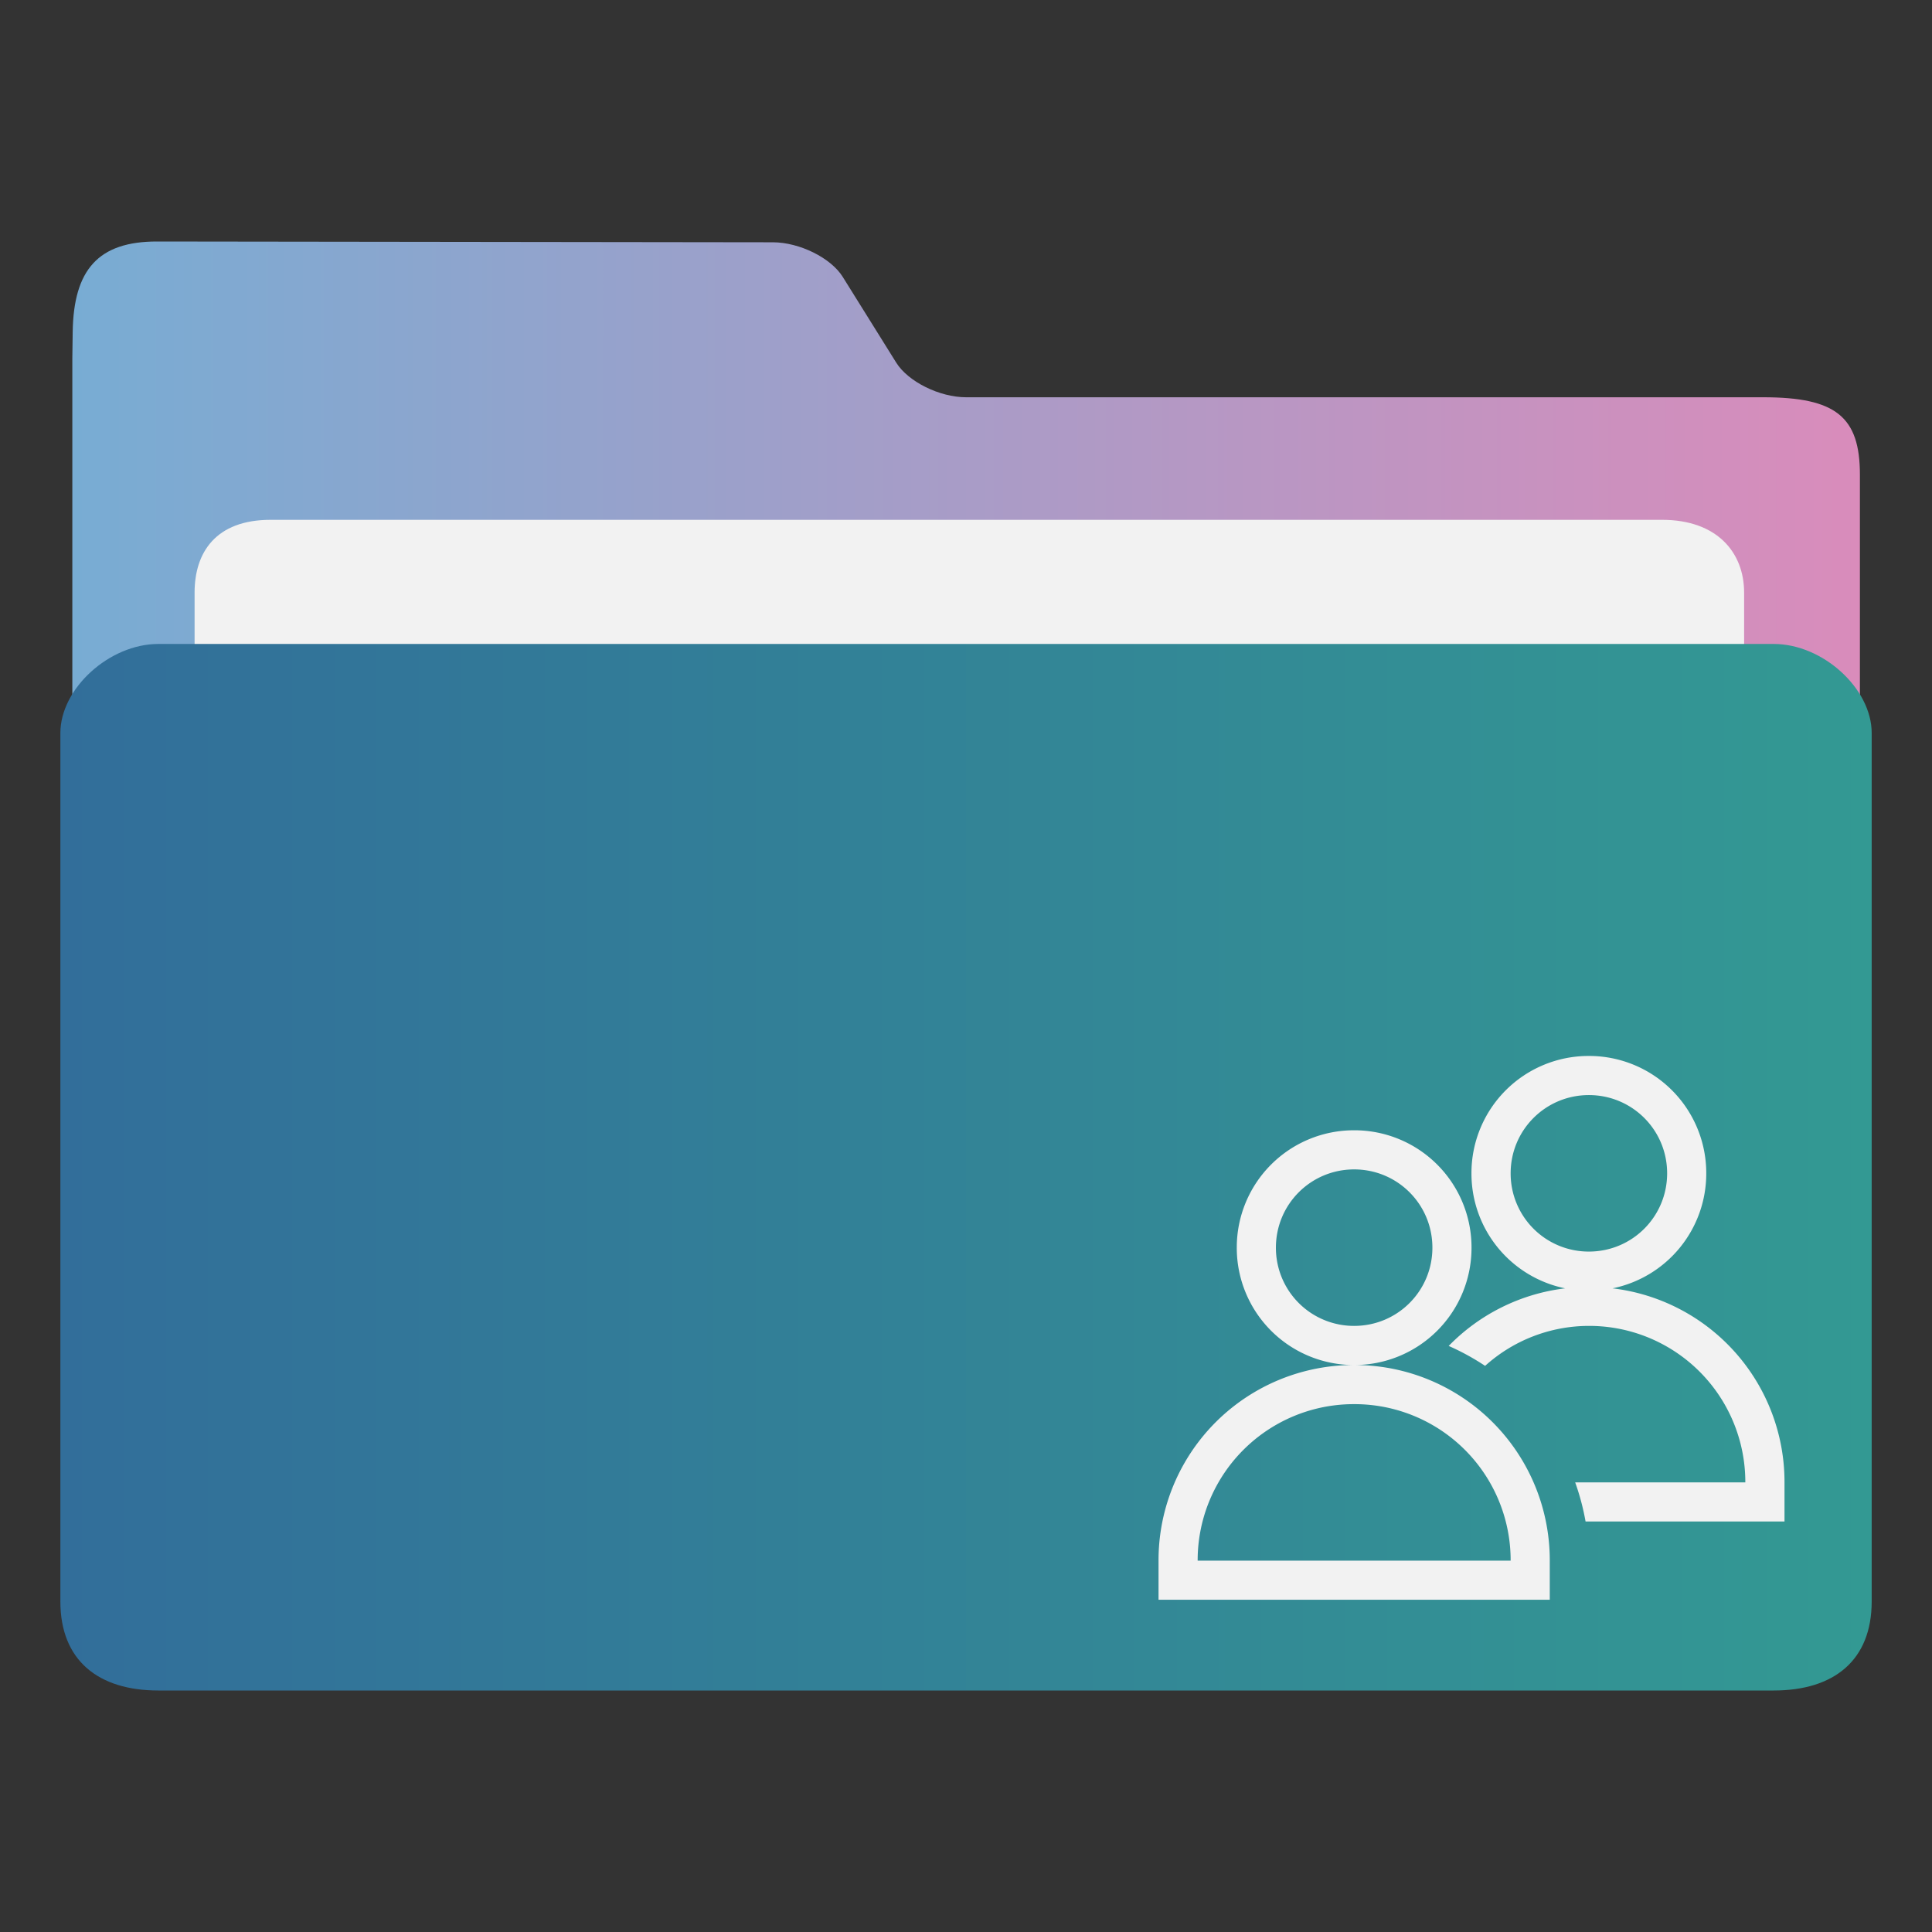 <svg xmlns="http://www.w3.org/2000/svg" width="32" height="32"><rect width="100%" height="100%" fill="#333333" stroke="none"/><defs><linearGradient id="a" x1="385.769" x2="415.377" y1="531.2" y2="531.2" gradientTransform="translate(-384.571 -515.798)" gradientUnits="userSpaceOnUse"><stop offset="0" stop-color="#78acd3"/><stop offset="1" stop-color="#d98cbb"/></linearGradient><linearGradient id="b" x1="385.571" x2="415.571" y1="535.131" y2="535.131" gradientTransform="translate(-384.571 -515.798)" gradientUnits="userSpaceOnUse"><stop offset="0" stop-color="#326e9a"/><stop offset="1" stop-color="#339993"/></linearGradient></defs><path fill="url(#a)" d="M16.002 6.58c-.44 0-.961-.258-1.158-.574l-.885-1.419c-.196-.316-.717-.573-1.157-.574L2.601 4c-.973-.001-1.383.467-1.397 1.502l-.006.436v19.569c0 .353 1.16 1.283 1.6 1.283h26.408c.44 0 1.6-.93 1.6-1.283V7.863c0-.962-.4-1.283-1.6-1.283z" style="fill:url(#a)"/><path fill="#f2f2f2" d="M28.889 13.43c0 .663-.398 1.205-1.309 1.205H4.482c-.911 0-1.259-.542-1.259-1.205V9.815c0-.663.349-1.205 1.259-1.205H27.53c.911 0 1.358.542 1.358 1.205z"/><path fill="url(#b)" d="M29.379 10.666H2.622c-.811 0-1.622.738-1.622 1.475v14.384C1 27.501 1.627 28 2.622 28h26.757c.998 0 1.622-.5 1.622-1.475V12.141c0-.738-.811-1.475-1.622-1.475" style="fill:url(#b)"/><path d="M26.316 17.49a1.94 1.94 0 0 0-1.944 1.944 1.94 1.94 0 0 0 1.552 1.905 3.23 3.23 0 0 0-1.929.954 4 4 0 0 1 .603.33 2.57 2.57 0 0 1 1.718-.662 2.586 2.586 0 0 1 2.592 2.592H26.09a4 4 0 0 1 .172.648h3.295v-.648a3.23 3.23 0 0 0-2.848-3.214 1.94 1.94 0 0 0 1.552-1.905 1.94 1.94 0 0 0-1.944-1.944m0 .648c.718 0 1.296.578 1.296 1.296s-.578 1.296-1.296 1.296a1.293 1.293 0 0 1-1.296-1.296c0-.718.578-1.296 1.296-1.296m-3.888.583a1.94 1.94 0 0 0-1.944 1.944 1.94 1.94 0 0 0 1.944 1.944 1.94 1.94 0 0 0 1.944-1.944 1.94 1.94 0 0 0-1.944-1.944m0 3.888a3.233 3.233 0 0 0-3.24 3.24v.648h6.48v-.648a3.233 3.233 0 0 0-3.24-3.24m0-3.24c.718 0 1.296.578 1.296 1.296s-.578 1.296-1.296 1.296a1.293 1.293 0 0 1-1.296-1.296c0-.718.578-1.296 1.296-1.296m0 3.888a2.586 2.586 0 0 1 2.592 2.592h-5.184a2.586 2.586 0 0 1 2.592-2.592" style="fill:#f2f2f2;stroke-width:.648"/></svg>